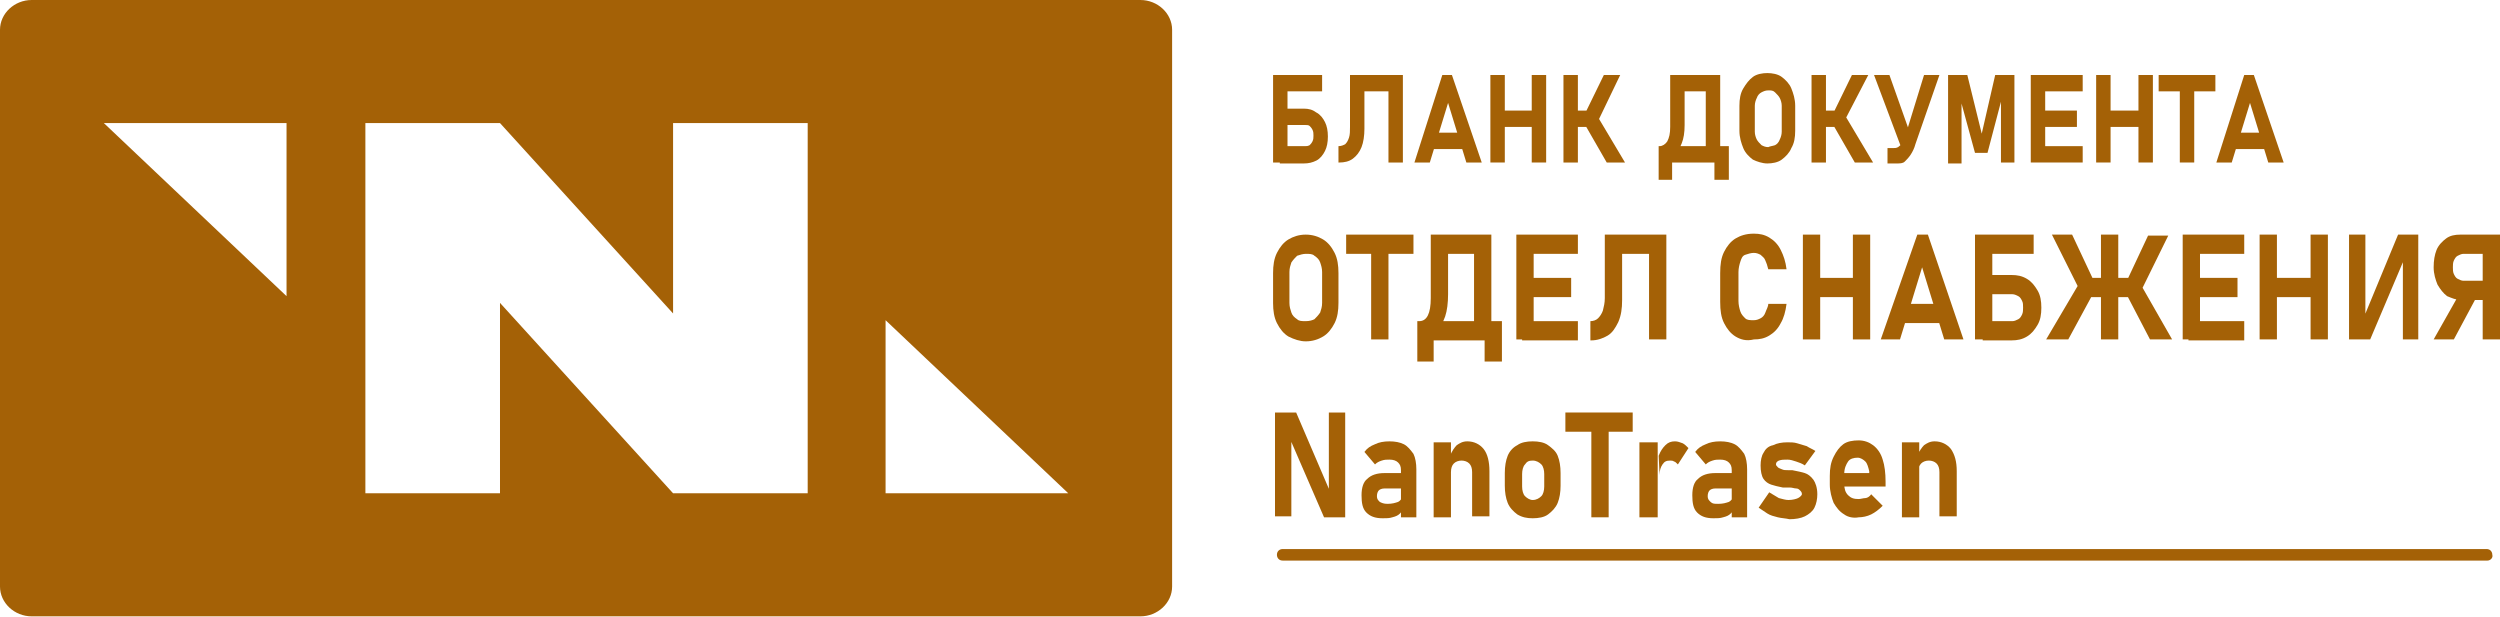<?xml version="1.0" encoding="utf-8"?>
<!-- Generator: Adobe Illustrator 27.8.1, SVG Export Plug-In . SVG Version: 6.00 Build 0)  -->
<svg version="1.1" id="Слой_1" xmlns="http://www.w3.org/2000/svg" xmlns:xlink="http://www.w3.org/1999/xlink" x="0px" y="0px"
	 viewBox="0 0 260 64.2" style="enable-background:new 0 0 260 64.2;" xml:space="preserve">
<style type="text/css">
	.st0{fill:#A46106;}
</style>
<path class="st0" d="M118.6,0H3.3C1.5,0,0,1.4,0,3.1V61c0,1.7,1.5,3.1,3.3,3.1h115.3c1.8,0,3.3-1.4,3.3-3.1V3.1
	C121.9,1.4,120.4,0,118.6,0z M29.8,30.8l-19-18h19V30.8z M84,51.3h-14l-18-19.8v19.8h-14V12.8h14l18,19.8V12.8h14V51.3z M92.1,51.3
	v-18l19,18H92.1z"/>
<g>
	<g>
		<g>
			<path class="st0" d="M132.4,7.8h1.5v9.1h-1.5V7.8z M132.9,7.8h4.6v1.7h-4.6V7.8z M133.1,15.2h2.6c0.2,0,0.3,0,0.5-0.1
				c0.1-0.1,0.2-0.2,0.3-0.4c0.1-0.2,0.1-0.4,0.1-0.6c0-0.2,0-0.4-0.1-0.6c-0.1-0.2-0.2-0.3-0.3-0.4c-0.1-0.1-0.3-0.1-0.5-0.1h-2.6
				v-1.7h2.5c0.5,0,0.9,0.1,1.3,0.4c0.4,0.2,0.7,0.6,0.9,1c0.2,0.4,0.3,0.9,0.3,1.5c0,0.6-0.1,1.1-0.3,1.5c-0.2,0.4-0.5,0.8-0.9,1
				c-0.4,0.2-0.8,0.3-1.3,0.3h-2.5L133.1,15.2L133.1,15.2z"/>
			<path class="st0" d="M139.2,15.2c0.3,0,0.5-0.1,0.7-0.2c0.2-0.2,0.3-0.4,0.4-0.7c0.1-0.3,0.1-0.7,0.1-1.1V7.8h1.5v5.6
				c0,0.7-0.1,1.4-0.3,1.9c-0.2,0.5-0.5,0.9-0.9,1.2c-0.4,0.3-0.9,0.4-1.4,0.4h-0.1V15.2z M141.3,7.8h3.7v1.7h-3.7V7.8z M144.4,7.8
				h1.5v9.1h-1.5V7.8z"/>
			<path class="st0" d="M150,7.8h1l3.1,9.1h-1.6l-1.9-6.2l-1.9,6.2h-1.6L150,7.8z M148.4,13.8h4.2v1.7h-4.2V13.8z"/>
			<path class="st0" d="M155,7.8h1.5v9.1H155V7.8z M155.7,11.5h4.7v1.7h-4.7V11.5z M159.3,7.8h1.5v9.1h-1.5V7.8z"/>
			<path class="st0" d="M162.6,7.8h1.5v9.1h-1.5V7.8z M163.3,11.5h2.8v1.7h-2.8V11.5z M164.8,12.9l1.4-0.7l2.8,4.7h-1.9L164.8,12.9z
				 M164.8,11.9l2-4.1h1.7L166,13L164.8,11.9z"/>
			<path class="st0" d="M172.5,15.2h6.8v1.7h-6.8V15.2z M172.5,15.2h1.4v3.5h-1.4V15.2z M172.5,15.2h0.1c0.3,0,0.6-0.2,0.8-0.5
				c0.2-0.4,0.3-0.8,0.3-1.5V7.8h1.5V13c0,0.8-0.1,1.4-0.3,1.9s-0.4,0.9-0.8,1.2c-0.4,0.3-0.8,0.4-1.4,0.4h-0.2V15.2z M174.6,7.8
				h3.5v1.7h-3.5V7.8z M177.4,7.8h1.5v9.1h-1.5V7.8z M178.3,15.2h1.5v3.5h-1.5V15.2z"/>
			<path class="st0" d="M182.3,16.6c-0.4-0.3-0.8-0.7-1-1.2c-0.2-0.5-0.4-1.1-0.4-1.8V11c0-0.7,0.1-1.3,0.4-1.8s0.6-0.9,1-1.2
				c0.4-0.3,1-0.4,1.5-0.4s1.1,0.1,1.5,0.4c0.4,0.3,0.8,0.7,1,1.2c0.2,0.5,0.4,1.1,0.4,1.8v2.6c0,0.7-0.1,1.3-0.4,1.8
				c-0.2,0.5-0.6,0.9-1,1.2c-0.4,0.3-1,0.4-1.5,0.4S182.7,16.8,182.3,16.6z M184.6,15.1c0.2-0.1,0.4-0.3,0.5-0.6
				c0.1-0.2,0.2-0.5,0.2-0.8V11c0-0.3-0.1-0.6-0.2-0.8c-0.1-0.2-0.3-0.4-0.5-0.6s-0.4-0.2-0.7-0.2c-0.3,0-0.5,0.1-0.7,0.2
				s-0.4,0.3-0.5,0.6c-0.1,0.2-0.2,0.5-0.2,0.8v2.7c0,0.3,0.1,0.6,0.2,0.8s0.3,0.4,0.5,0.6c0.2,0.1,0.4,0.2,0.7,0.2
				C184.1,15.2,184.3,15.2,184.6,15.1z"/>
			<path class="st0" d="M188.4,7.8h1.5v9.1h-1.5V7.8z M189,11.5h2.8v1.7H189V11.5z M190.6,12.9l1.4-0.7l2.8,4.7h-1.9L190.6,12.9z
				 M190.6,11.9l2-4.1h1.7l-2.7,5.2L190.6,11.9z"/>
			<path class="st0" d="M194.9,7.8h1.6l2.3,6.5l-0.9,1.5L194.9,7.8z M199.2,15c-0.1,0.4-0.3,0.8-0.5,1.1c-0.2,0.3-0.4,0.5-0.6,0.7
				c-0.2,0.2-0.5,0.2-0.9,0.2h-0.9v-1.6h0.6c0.2,0,0.3,0,0.5-0.1c0.1-0.1,0.3-0.2,0.4-0.4c0.1-0.2,0.2-0.4,0.3-0.6l2-6.5h1.6
				L199.2,15z"/>
			<path class="st0" d="M207.5,7.8h2v9.1h-1.4V9.8l0.1,0.4l-1.5,5.7h-1.3l-1.5-5.5l0.1-0.5v7.1h-1.4V7.8h2l1.5,6.1L207.5,7.8z"/>
			<path class="st0" d="M211.2,7.8h1.5v9.1h-1.5V7.8z M211.8,7.8h4.8v1.7h-4.8V7.8z M211.8,11.5h4.2v1.7h-4.2V11.5z M211.8,15.2h4.8
				v1.7h-4.8V15.2z"/>
			<path class="st0" d="M218,7.8h1.5v9.1H218V7.8z M218.7,11.5h4.7v1.7h-4.7V11.5z M222.4,7.8h1.5v9.1h-1.5V7.8z"/>
			<path class="st0" d="M224.5,7.8h5.9v1.7h-5.9V7.8z M226.7,8.5h1.5v8.4h-1.5V8.5z"/>
			<path class="st0" d="M233.4,7.8h1l3.1,9.1h-1.6l-1.9-6.2l-1.9,6.2h-1.6L233.4,7.8z M231.8,13.8h4.2v1.7h-4.2V13.8z"/>
			<path class="st0" d="M134,35c-0.5-0.3-0.9-0.8-1.2-1.4s-0.4-1.3-0.4-2.1v-3.1c0-0.8,0.1-1.5,0.4-2.1s0.7-1.1,1.2-1.4
				s1.1-0.5,1.8-0.5c0.7,0,1.3,0.2,1.8,0.5s0.9,0.8,1.2,1.4s0.4,1.3,0.4,2.1v3.1c0,0.8-0.1,1.5-0.4,2.1s-0.7,1.1-1.2,1.4
				c-0.5,0.3-1.1,0.5-1.8,0.5C135.2,35.5,134.6,35.3,134,35z M136.7,33.2c0.2-0.2,0.4-0.4,0.6-0.7c0.1-0.3,0.2-0.6,0.2-1v-3.2
				c0-0.4-0.1-0.7-0.2-1c-0.1-0.3-0.3-0.5-0.6-0.7c-0.2-0.2-0.5-0.2-0.9-0.2c-0.3,0-0.6,0.1-0.9,0.2c-0.2,0.2-0.4,0.4-0.6,0.7
				c-0.1,0.3-0.2,0.6-0.2,1v3.2c0,0.4,0.1,0.7,0.2,1c0.1,0.3,0.3,0.5,0.6,0.7c0.2,0.2,0.5,0.2,0.9,0.2
				C136.2,33.4,136.5,33.3,136.7,33.2z"/>
			<path class="st0" d="M140,24.4h7v2h-7V24.4z M142.6,25.3h1.8v10h-1.8V25.3z"/>
			<path class="st0" d="M147.4,33.4h8.2v2h-8.2V33.4z M147.4,33.4h1.7v4.2h-1.7V33.4z M147.4,33.4h0.2c0.4,0,0.7-0.2,0.9-0.6
				c0.2-0.4,0.3-1,0.3-1.8v-6.6h1.8v6.2c0,0.9-0.1,1.7-0.3,2.3c-0.2,0.6-0.5,1.1-1,1.4c-0.4,0.3-1,0.5-1.6,0.5h-0.3L147.4,33.4
				L147.4,33.4z M149.9,24.4h4.2v2h-4.2V24.4z M153.3,24.4h1.8v10.9h-1.8V24.4z M154.4,33.4h1.8v4.2h-1.8V33.4z"/>
			<path class="st0" d="M157.7,24.4h1.8v10.9h-1.8V24.4z M158.3,24.4h5.8v2h-5.8V24.4z M158.3,28.9h5.1v2h-5.1V28.9z M158.3,33.4
				h5.8v2h-5.8V33.4z"/>
			<path class="st0" d="M165.4,33.4c0.3,0,0.6-0.1,0.8-0.3c0.2-0.2,0.4-0.5,0.5-0.8c0.1-0.4,0.2-0.8,0.2-1.3v-6.6h1.8v6.8
				c0,0.9-0.1,1.6-0.4,2.3c-0.3,0.6-0.6,1.1-1.1,1.4c-0.5,0.3-1.1,0.5-1.7,0.5h-0.1V33.4z M167.8,24.4h4.4v2h-4.4V24.4z M171.5,24.4
				h1.8v10.9h-1.8V24.4z"/>
			<path class="st0" d="M180.5,35c-0.5-0.3-0.9-0.8-1.2-1.4c-0.3-0.6-0.4-1.3-0.4-2.2v-3c0-0.9,0.1-1.6,0.4-2.2
				c0.3-0.6,0.7-1.1,1.2-1.4s1.1-0.5,1.9-0.5c0.6,0,1.1,0.1,1.6,0.4c0.5,0.3,0.9,0.7,1.2,1.3c0.3,0.6,0.5,1.2,0.6,2h-1.9
				c-0.1-0.4-0.2-0.7-0.3-0.9c-0.1-0.3-0.3-0.4-0.5-0.6c-0.2-0.1-0.4-0.2-0.7-0.2c-0.3,0-0.6,0.1-0.9,0.2s-0.4,0.4-0.5,0.7
				c-0.1,0.3-0.2,0.7-0.2,1.1v3c0,0.4,0.1,0.8,0.2,1.1c0.1,0.3,0.3,0.5,0.5,0.7c0.2,0.2,0.5,0.2,0.9,0.2c0.3,0,0.5-0.1,0.7-0.2
				s0.4-0.3,0.5-0.6s0.3-0.6,0.3-0.9h1.9c-0.1,0.8-0.3,1.5-0.6,2c-0.3,0.6-0.7,1-1.2,1.3c-0.5,0.3-1,0.4-1.6,0.4
				C181.6,35.5,181,35.3,180.5,35z"/>
			<path class="st0" d="M187.5,24.4h1.8v10.9h-1.8V24.4z M188.3,28.9h5.6v2h-5.6V28.9z M192.7,24.4h1.8v10.9h-1.8V24.4z"/>
			<path class="st0" d="M199.4,24.4h1.1l3.7,10.9h-2l-2.3-7.5l-2.3,7.5h-2L199.4,24.4z M197.5,31.6h5.1v2h-5.1V31.6z"/>
			<path class="st0" d="M205.4,24.4h1.8v10.9h-1.8V24.4z M206,24.4h5.5v2H206V24.4z M206.2,33.4h3.1c0.2,0,0.4-0.1,0.6-0.2
				c0.2-0.1,0.3-0.3,0.4-0.5c0.1-0.2,0.1-0.5,0.1-0.7c0-0.3,0-0.5-0.1-0.7c-0.1-0.2-0.2-0.4-0.4-0.5c-0.2-0.1-0.4-0.2-0.6-0.2h-3.1
				v-2h3c0.6,0,1.1,0.1,1.6,0.4c0.5,0.3,0.8,0.7,1.1,1.2c0.3,0.5,0.4,1.1,0.4,1.8c0,0.7-0.1,1.3-0.4,1.8c-0.3,0.5-0.6,0.9-1.1,1.2
				c-0.5,0.3-1,0.4-1.6,0.4h-3L206.2,33.4L206.2,33.4z"/>
			<path class="st0" d="M216.1,29.7l1.6,0.8l-2.6,4.8h-2.3L216.1,29.7z M213.4,24.4h2.1l2.3,4.9l-1.3,1.3L213.4,24.4z M216.3,28.9
				h6.4v2h-6.4V28.9z M218.5,24.4h1.8v10.9h-1.8V24.4z M221.1,30.5l1.6-0.8l3.2,5.6h-2.3L221.1,30.5z M221.1,29.4l2.3-4.9h2.1
				l-3.1,6.3L221.1,29.4z"/>
			<path class="st0" d="M227,24.4h1.8v10.9H227V24.4z M227.6,24.4h5.8v2h-5.8V24.4z M227.6,28.9h5.1v2h-5.1V28.9z M227.6,33.4h5.8v2
				h-5.8V33.4z"/>
			<path class="st0" d="M235,24.4h1.8v10.9H235V24.4z M235.9,28.9h5.6v2h-5.6V28.9z M240.3,24.4h1.8v10.9h-1.8V24.4z"/>
			<path class="st0" d="M249.9,35.3v-8.7l0.2,0.2l-3.6,8.5h-2.2V24.4h1.7v8.9l-0.2-0.2l3.6-8.7h2.1v10.9L249.9,35.3L249.9,35.3z"/>
			<path class="st0" d="M255.7,30.7l1.8,0.3l-2.3,4.3h-2.1L255.7,30.7z M254.5,30.8c-0.4-0.3-0.7-0.7-1-1.2
				c-0.2-0.5-0.4-1.1-0.4-1.8c0-0.7,0.1-1.3,0.3-1.8c0.2-0.5,0.6-0.9,1-1.2s0.9-0.4,1.5-0.4h3.2v2h-2.9c-0.2,0-0.4,0.1-0.6,0.2
				c-0.2,0.1-0.3,0.3-0.4,0.5s-0.1,0.5-0.1,0.7s0,0.5,0.1,0.7s0.2,0.4,0.4,0.5s0.4,0.2,0.6,0.2h2.9v2H256
				C255.4,31.2,255,31,254.5,30.8z M258.2,24.4h1.8v10.9h-1.8V24.4z"/>
			<path class="st0" d="M132.6,42.9h2.2l3.6,8.4l-0.2,0.2v-8.6h1.7v10.9h-2.2l-3.6-8.3l0.2-0.2v8.4h-1.7V42.9z"/>
			<path class="st0" d="M142.1,53.3c-0.4-0.4-0.5-1-0.5-1.8c0-0.8,0.2-1.4,0.6-1.7c0.4-0.4,1-0.6,1.8-0.6h1.7l0.1,1.6H144
				c-0.3,0-0.5,0.1-0.6,0.2c-0.1,0.1-0.2,0.3-0.2,0.6c0,0.3,0.1,0.4,0.3,0.6c0.2,0.1,0.4,0.2,0.8,0.2c0.5,0,0.8-0.1,1.1-0.2
				c0.2-0.1,0.4-0.3,0.4-0.6l0.1,1.1c0,0.3-0.1,0.5-0.3,0.7c-0.2,0.2-0.4,0.3-0.8,0.4c-0.3,0.1-0.6,0.1-1,0.1
				C143,53.9,142.5,53.7,142.1,53.3z M145.7,48.9c0-0.4-0.1-0.6-0.3-0.8c-0.2-0.2-0.5-0.3-0.9-0.3c-0.3,0-0.5,0-0.8,0.1
				c-0.3,0.1-0.5,0.2-0.7,0.4l-1.1-1.3c0.3-0.4,0.6-0.6,1.1-0.8c0.4-0.2,0.9-0.3,1.5-0.3c0.6,0,1.1,0.1,1.5,0.3c0.4,0.2,0.7,0.6,1,1
				c0.2,0.4,0.3,1,0.3,1.6v5h-1.6L145.7,48.9L145.7,48.9z"/>
			<path class="st0" d="M149.1,46h1.8v7.8h-1.8V46z M153.1,49.1c0-0.4-0.1-0.7-0.3-0.9c-0.2-0.2-0.5-0.3-0.8-0.3
				c-0.3,0-0.6,0.1-0.8,0.3c-0.2,0.2-0.3,0.5-0.3,0.9l-0.1-1.7c0.2-0.5,0.5-0.9,0.7-1.1c0.3-0.2,0.6-0.4,1.1-0.4
				c0.7,0,1.3,0.3,1.7,0.8s0.6,1.3,0.6,2.3v4.7h-1.8L153.1,49.1L153.1,49.1z"/>
			<path class="st0" d="M157.8,53.5c-0.4-0.3-0.8-0.7-1-1.2c-0.2-0.5-0.3-1.1-0.3-1.8v-1.3c0-0.7,0.1-1.3,0.3-1.8
				c0.2-0.5,0.6-0.9,1-1.1c0.4-0.3,1-0.4,1.6-0.4c0.6,0,1.2,0.1,1.6,0.4c0.4,0.3,0.8,0.6,1,1.1c0.2,0.5,0.3,1.1,0.3,1.8v1.3
				c0,0.7-0.1,1.3-0.3,1.8c-0.2,0.5-0.6,0.9-1,1.2s-1,0.4-1.6,0.4S158.3,53.8,157.8,53.5z M160.3,51.6c0.2-0.2,0.3-0.6,0.3-1v-1.3
				c0-0.4-0.1-0.8-0.3-1s-0.5-0.4-0.9-0.4c-0.4,0-0.6,0.1-0.8,0.4c-0.2,0.2-0.3,0.6-0.3,1v1.3c0,0.4,0.1,0.8,0.3,1
				c0.2,0.2,0.5,0.4,0.8,0.4C159.8,52,160.1,51.8,160.3,51.6z"/>
			<path class="st0" d="M162.8,42.9h7v2h-7L162.8,42.9L162.8,42.9z M165.5,43.8h1.8v10h-1.8V43.8z"/>
			<path class="st0" d="M170.5,46h1.9v7.8h-1.9V46z M174.1,48c-0.1-0.1-0.3-0.1-0.4-0.1c-0.4,0-0.6,0.1-0.8,0.4
				c-0.2,0.3-0.3,0.6-0.3,1.1l-0.1-2c0.2-0.5,0.4-0.8,0.7-1.1c0.3-0.3,0.6-0.4,1-0.4c0.3,0,0.5,0.1,0.8,0.2c0.2,0.1,0.4,0.3,0.6,0.5
				l-1.1,1.7C174.3,48.1,174.2,48,174.1,48z"/>
			<path class="st0" d="M176.5,53.3c-0.4-0.4-0.5-1-0.5-1.8c0-0.8,0.2-1.4,0.6-1.7c0.4-0.4,1-0.6,1.8-0.6h1.7l0.1,1.6h-1.8
				c-0.3,0-0.5,0.1-0.6,0.2c-0.1,0.1-0.2,0.3-0.2,0.6c0,0.3,0.1,0.4,0.3,0.6s0.4,0.2,0.8,0.2c0.5,0,0.8-0.1,1.1-0.2
				c0.2-0.1,0.4-0.3,0.4-0.6l0.1,1.1c0,0.3-0.1,0.5-0.3,0.7s-0.4,0.3-0.8,0.4c-0.3,0.1-0.6,0.1-1,0.1
				C177.4,53.9,176.9,53.7,176.5,53.3z M180.1,48.9c0-0.4-0.1-0.6-0.3-0.8s-0.5-0.3-0.9-0.3c-0.3,0-0.5,0-0.8,0.1
				c-0.3,0.1-0.5,0.2-0.7,0.4l-1.1-1.3c0.3-0.4,0.6-0.6,1.1-0.8c0.4-0.2,0.9-0.3,1.5-0.3c0.6,0,1.1,0.1,1.5,0.3c0.4,0.2,0.7,0.6,1,1
				c0.2,0.4,0.3,1,0.3,1.6v5h-1.6L180.1,48.9L180.1,48.9z"/>
			<path class="st0" d="M184.9,53.8c-0.4-0.1-0.8-0.2-1.1-0.4c-0.3-0.2-0.6-0.4-0.9-0.6l1.1-1.6c0.3,0.2,0.7,0.4,1,0.6
				c0.4,0.1,0.7,0.2,1,0.2c0.4,0,0.8-0.1,1-0.2c0.2-0.1,0.4-0.3,0.4-0.4c0-0.2-0.1-0.3-0.2-0.4s-0.2-0.2-0.4-0.2
				c-0.2,0-0.4-0.1-0.7-0.1c-0.1,0-0.2,0-0.2,0s-0.2,0-0.3,0c0,0,0,0-0.1,0c0,0,0,0-0.1,0c-0.5-0.1-0.9-0.2-1.2-0.3
				s-0.6-0.3-0.8-0.6c-0.2-0.3-0.3-0.8-0.3-1.4c0-0.5,0.1-1,0.3-1.3c0.2-0.4,0.5-0.7,1-0.8c0.4-0.2,0.9-0.3,1.5-0.3
				c0.3,0,0.7,0,1,0.1c0.3,0.1,0.7,0.2,1,0.3c0.3,0.2,0.6,0.3,0.9,0.5l-1.1,1.5c-0.3-0.2-0.6-0.3-0.9-0.4s-0.6-0.2-0.9-0.2
				c-0.4,0-0.6,0-0.9,0.1c-0.2,0.1-0.3,0.2-0.3,0.4c0,0.1,0.1,0.2,0.2,0.3c0.1,0.1,0.2,0.1,0.4,0.2s0.4,0.1,0.7,0.1c0,0,0.1,0,0.1,0
				c0,0,0.1,0,0.1,0c0,0,0,0,0.1,0c0,0,0,0,0.1,0c0.5,0.1,1,0.2,1.3,0.3c0.3,0.1,0.6,0.3,0.9,0.7c0.2,0.3,0.4,0.8,0.4,1.5
				c0,0.5-0.1,1-0.3,1.4c-0.2,0.4-0.6,0.7-1,0.9c-0.4,0.2-1,0.3-1.6,0.3C185.7,53.9,185.3,53.9,184.9,53.8z"/>
			<path class="st0" d="M191.8,53.5c-0.5-0.3-0.8-0.7-1.1-1.2c-0.2-0.5-0.4-1.2-0.4-1.9v-0.9c0-0.8,0.1-1.4,0.4-2s0.6-1,1-1.3
				c0.4-0.3,1-0.4,1.6-0.4c0.6,0,1.1,0.2,1.5,0.5c0.4,0.3,0.8,0.8,1,1.5c0.2,0.6,0.3,1.4,0.3,2.3v0.5h-4.7v-1.4h3l0-0.2
				c-0.1-0.4-0.2-0.8-0.4-1c-0.2-0.2-0.5-0.4-0.8-0.4c-0.4,0-0.8,0.1-1,0.4c-0.2,0.3-0.4,0.7-0.4,1.3v1c0,0.5,0.1,0.9,0.4,1.2
				c0.3,0.3,0.6,0.4,1.1,0.4c0.2,0,0.5-0.1,0.7-0.1s0.5-0.2,0.6-0.4l1.2,1.2c-0.4,0.4-0.8,0.7-1.2,0.9c-0.4,0.2-0.9,0.3-1.3,0.3
				C192.8,53.9,192.2,53.8,191.8,53.5z"/>
			<path class="st0" d="M197.8,46h1.8v7.8h-1.8V46z M201.7,49.1c0-0.4-0.1-0.7-0.3-0.9c-0.2-0.2-0.5-0.3-0.8-0.3
				c-0.3,0-0.6,0.1-0.8,0.3c-0.2,0.2-0.3,0.5-0.3,0.9l-0.1-1.7c0.2-0.5,0.5-0.9,0.7-1.1c0.3-0.2,0.6-0.4,1.1-0.4
				c0.7,0,1.3,0.3,1.7,0.8c0.4,0.6,0.6,1.3,0.6,2.3v4.7h-1.8V49.1z"/>
		</g>
	</g>
	<path class="st0" d="M258.7,58.3H133.4c-0.4,0-0.6-0.3-0.6-0.6l0,0c0-0.4,0.3-0.6,0.6-0.6h125.2c0.4,0,0.6,0.3,0.6,0.6l0,0
		C259.3,58,259,58.3,258.7,58.3z"/>
</g>
</svg>
